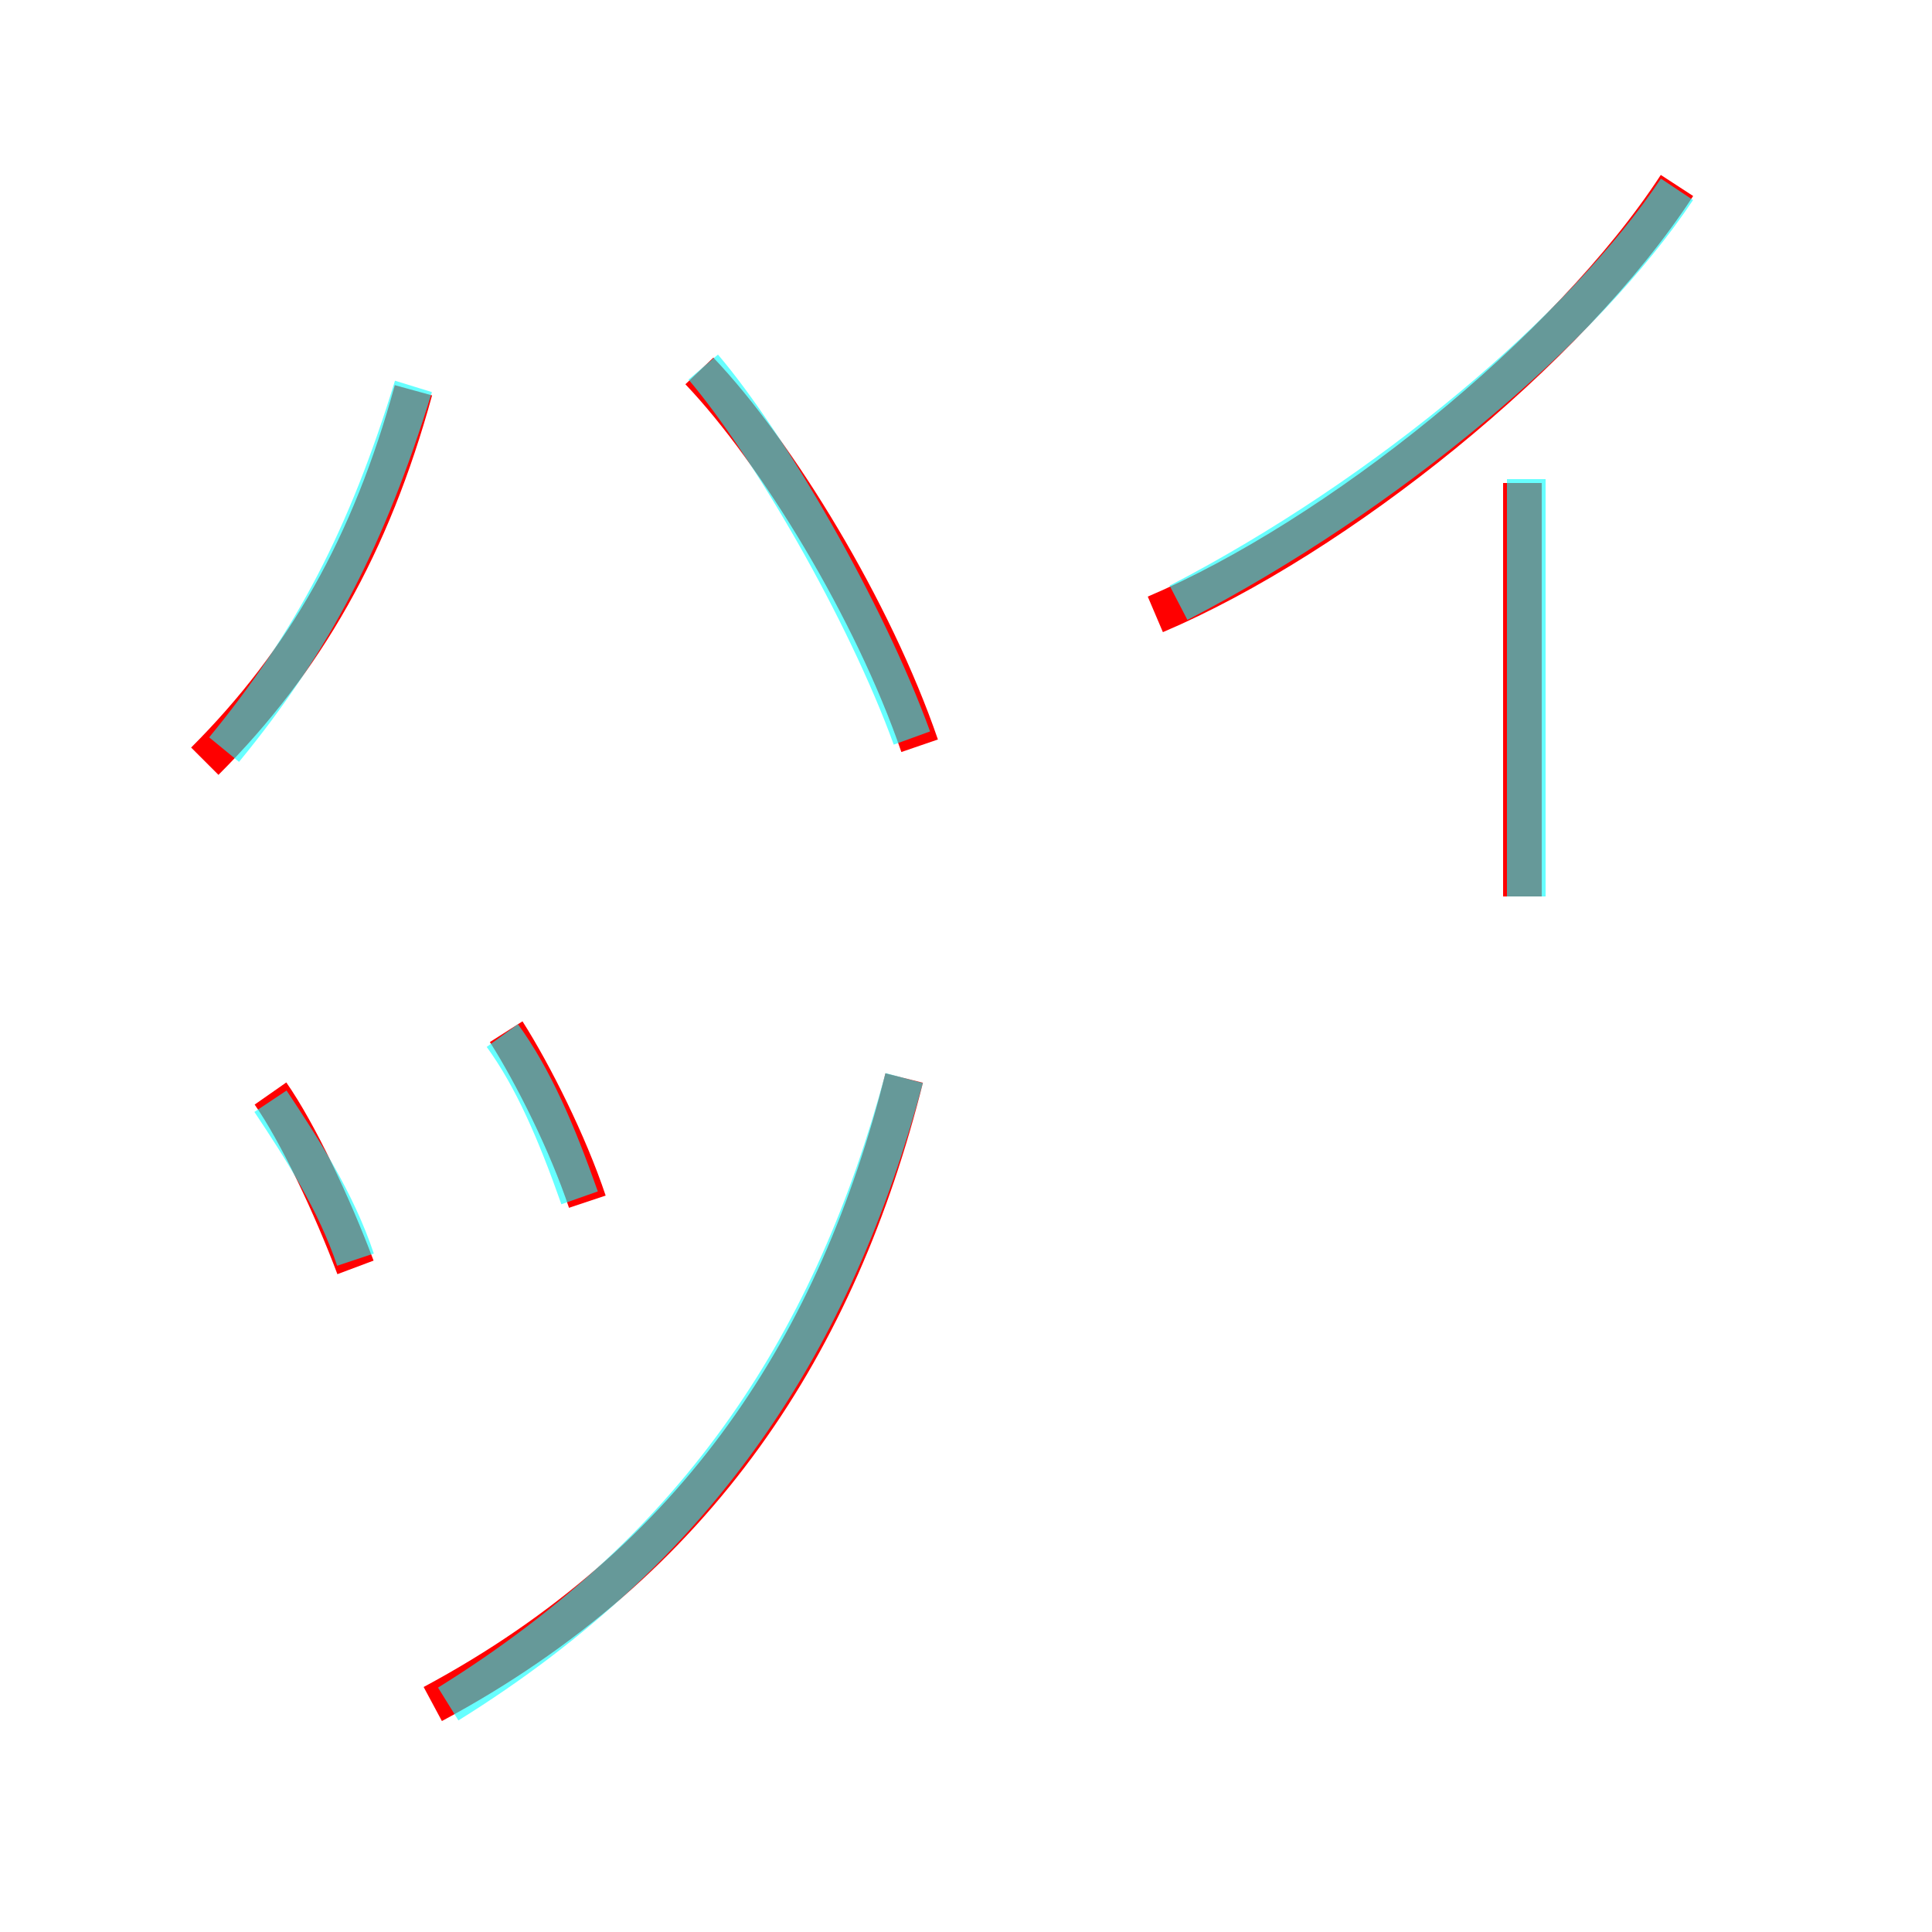 <?xml version='1.0' encoding='utf8'?>
<svg viewBox="0.0 -6.0 50.0 50.0" version="1.1" xmlns="http://www.w3.org/2000/svg">
<rect x="0.0" y="-6.0" width="50.0" height="50.0" fill="#333333" stroke="none"/>
<rect x="-1000" y="-1000" width="2000" height="2000" stroke="white" fill="white"/>
<g style="fill:none;stroke:rgba(255, 0, 0, 1);  stroke-width:1"><path d="M 5.3 -24.3 C 7.9 -26.9 9.6 -29.9 10.7 -33.9 M 18.1 -34.4 C 20.1 -32.3 22.6 -28.2 23.8 -24.7 M 11.2 0.1 C 18.1 -3.6 21.7 -9.3 23.4 -16.1 M 9.2 -11.2 C 8.6 -12.8 7.7 -14.7 7.0 -15.7 M 15.2 -12.9 C 14.7 -14.4 13.8 -16.2 13.1 -17.3 M 43.4 -39.2 C 40.6 -34.9 34.6 -30.1 29.9 -28.1 M 39.4 -31.5 C 39.4 -29.1 39.4 -23.1 39.4 -20.8" transform="translate(0.0 38.0)" />
</g>
<g style="fill:none;stroke:rgba(0, 255, 255, 0.6);  stroke-width:1">
<path d="M 11.6 0.1 C 18.2 -4.0 21.6 -9.4 23.4 -16.1 M 9.2 -11.4 C 8.7 -12.9 7.8 -14.3 7.0 -15.5 M 15.0 -13.0 C 14.4 -14.7 13.8 -16.1 13.0 -17.2 M 5.8 -24.6 C 8.1 -27.4 9.5 -30.1 10.7 -34.0 M 23.6 -24.9 C 22.4 -28.2 19.9 -32.5 18.2 -34.5 M 39.5 -20.8 L 39.5 -31.6 M 30.5 -28.4 C 35.9 -31.2 41.0 -35.5 43.4 -39.1" transform="translate(0.0 38.0)" />
</g>
</svg>